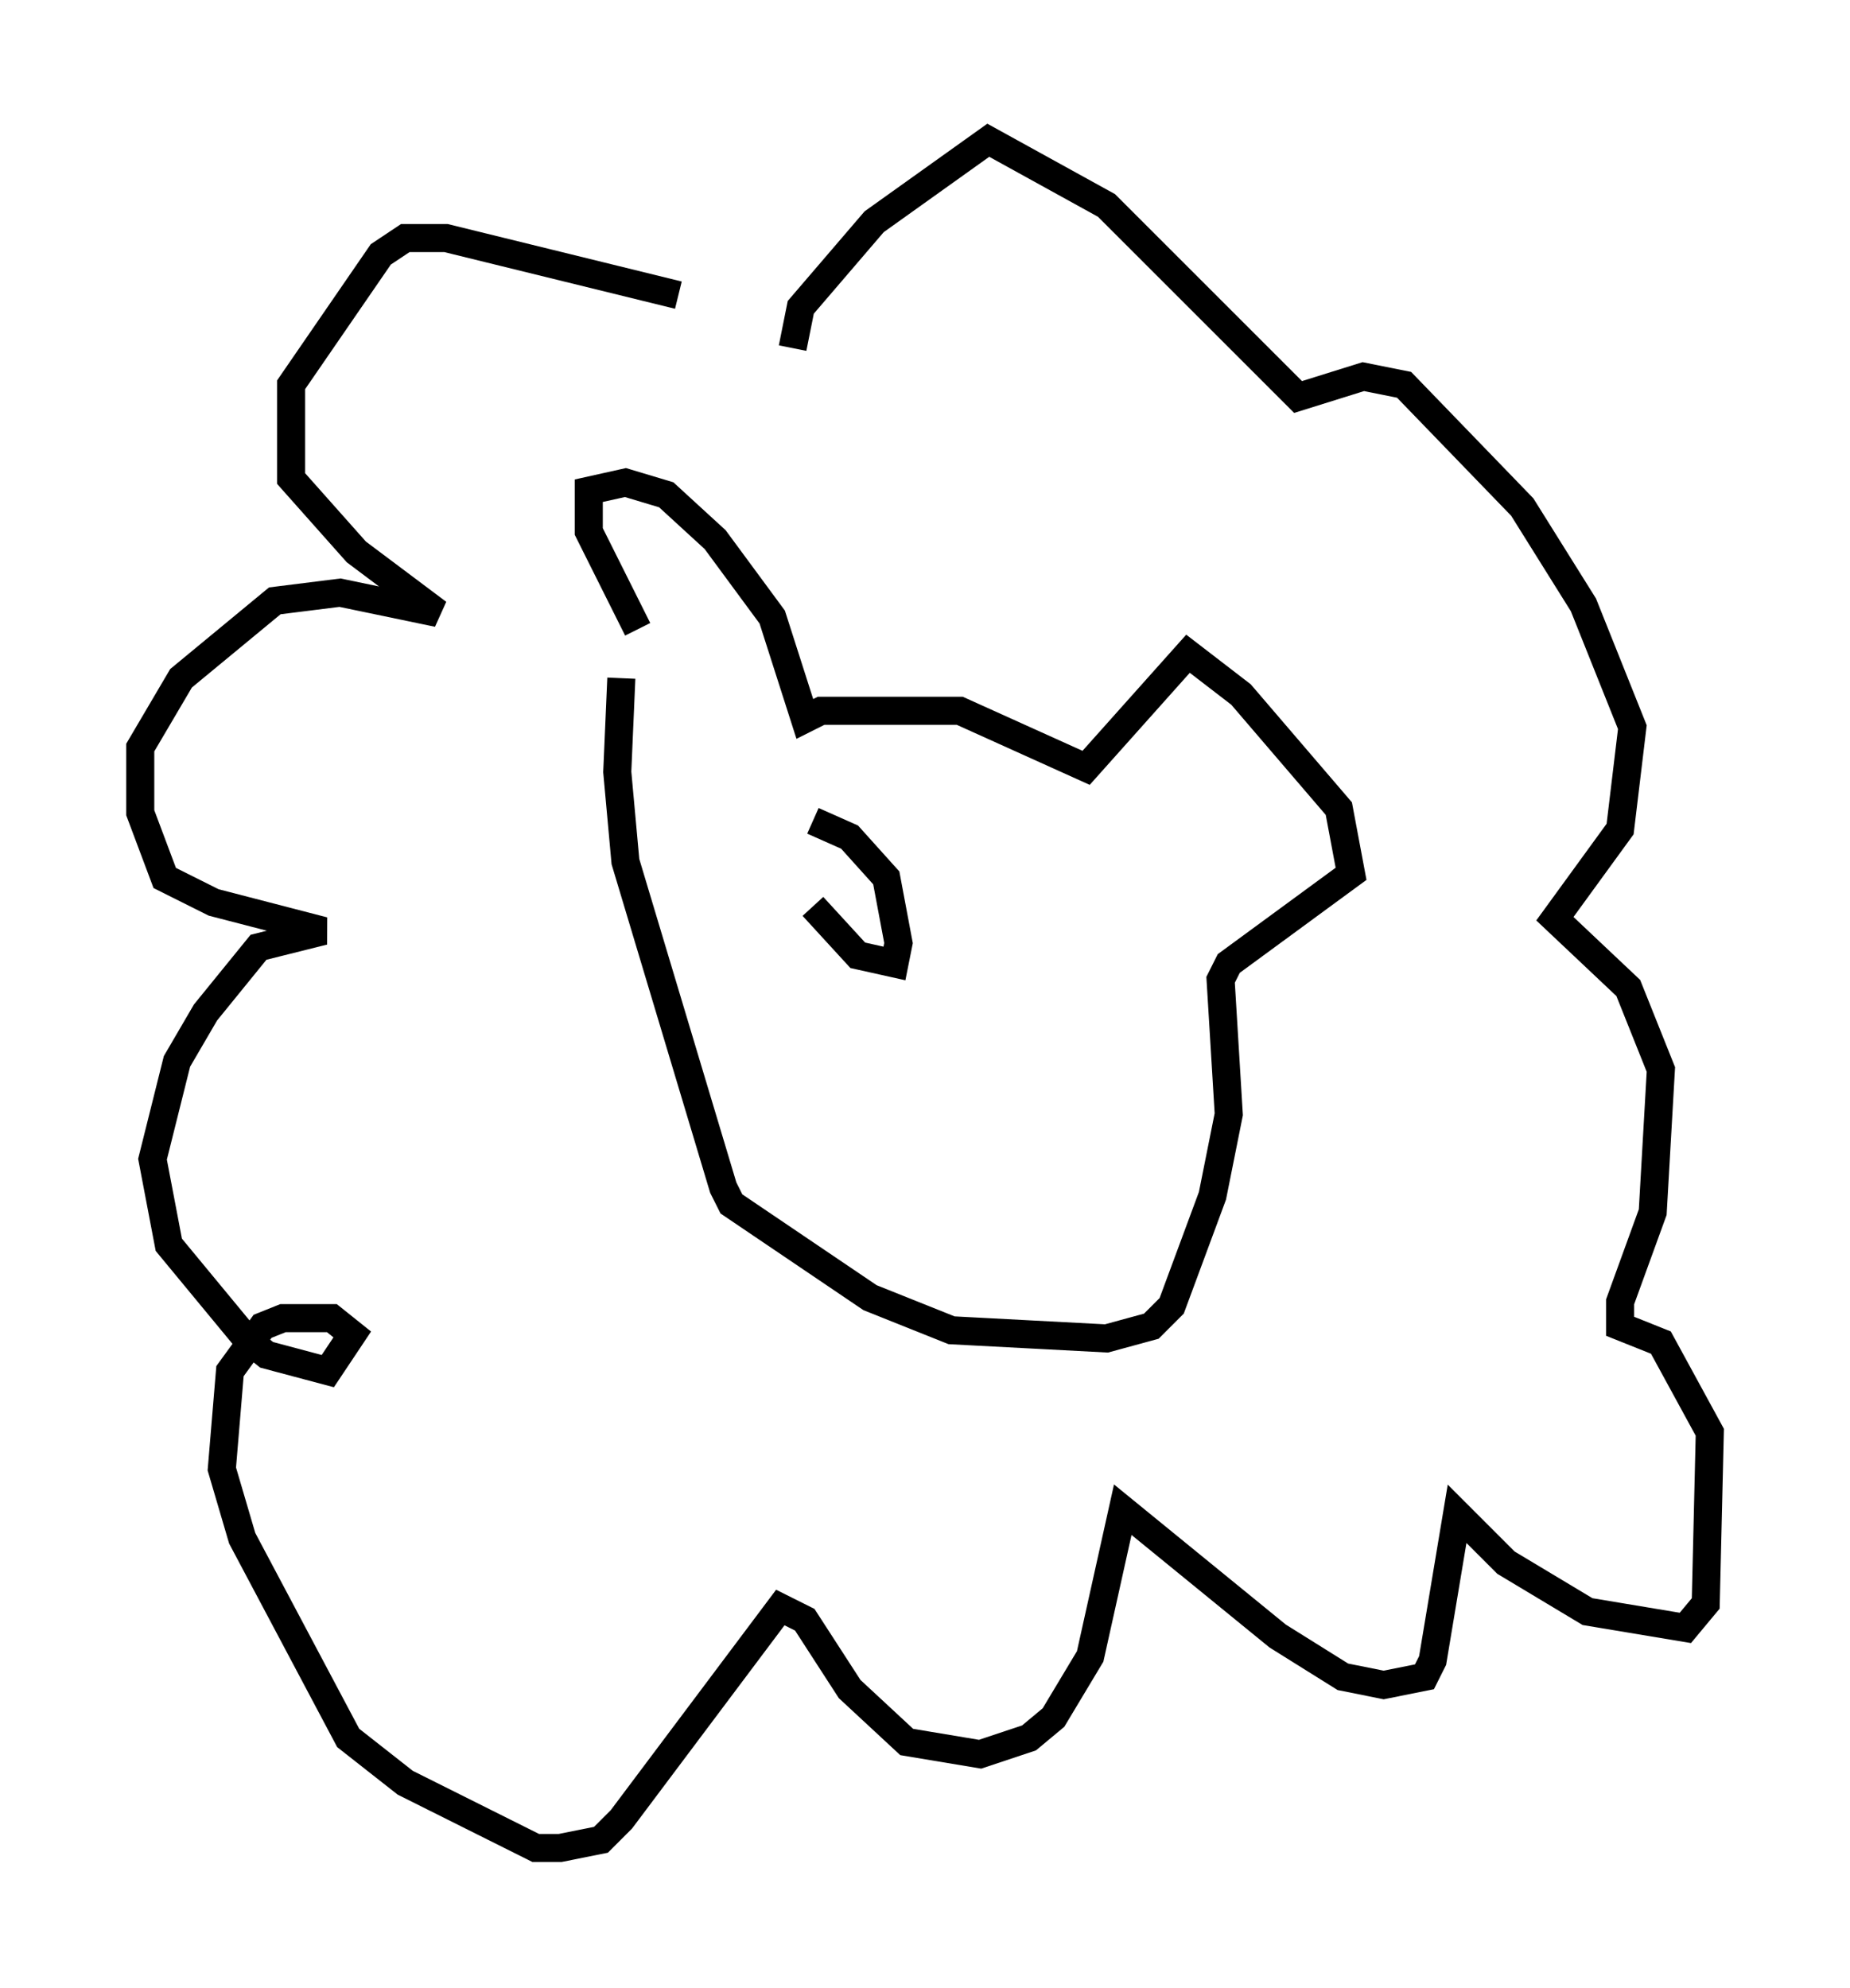 <?xml version="1.0" encoding="utf-8" ?>
<svg baseProfile="full" height="70.86" version="1.1" width="65.922" xmlns="http://www.w3.org/2000/svg" xmlns:ev="http://www.w3.org/2001/xml-events" xmlns:xlink="http://www.w3.org/1999/xlink"><defs /><rect fill="white" height="70.86" width="65.922" x="0" y="0" /><path d="M29.693, 14.877 m-5.52, -4.358 l-8.279, -2.034 -1.453, 0.0 l-0.872, 0.581 -3.196, 4.648 l0.0, 3.341 2.324, 2.615 l2.905, 2.179 -3.486, -0.726 l-2.324, 0.291 -3.341, 2.76 l-1.453, 2.469 0.0, 2.324 l0.872, 2.324 1.743, 0.872 l3.922, 1.017 -2.324, 0.581 l-1.888, 2.324 -1.017, 1.743 l-0.872, 3.486 0.581, 3.05 l2.76, 3.341 0.726, 0.581 l2.179, 0.581 0.872, -1.307 l-0.726, -0.581 -1.743, 0.0 l-0.726, 0.291 -1.162, 1.598 l-0.291, 3.486 0.726, 2.469 l3.777, 7.117 2.034, 1.598 l4.648, 2.324 0.872, 0.0 l1.453, -0.291 0.726, -0.726 l5.665, -7.553 0.872, 0.436 l1.598, 2.469 2.034, 1.888 l2.615, 0.436 1.743, -0.581 l0.872, -0.726 1.307, -2.179 l1.162, -5.229 5.52, 4.503 l2.324, 1.453 1.453, 0.291 l1.453, -0.291 0.291, -0.581 l0.872, -5.229 1.743, 1.743 l2.905, 1.743 3.486, 0.581 l0.726, -0.872 0.145, -6.101 l-1.743, -3.196 -1.453, -0.581 l0.0, -0.872 1.162, -3.196 l0.291, -5.084 -1.162, -2.905 l-2.615, -2.469 2.324, -3.196 l0.436, -3.631 -1.743, -4.358 l-2.179, -3.486 -4.212, -4.358 l-1.453, -0.291 -2.324, 0.726 l-6.827, -6.827 -4.212, -2.324 l-4.067, 2.905 -2.615, 3.05 l-0.291, 1.453 m-5.52, 10.022 l-1.743, -3.486 0.0, -1.453 l1.307, -0.291 1.453, 0.436 l1.743, 1.598 2.034, 2.76 l1.162, 3.631 0.581, -0.291 l4.939, 0.0 4.503, 2.034 l3.631, -4.067 1.888, 1.453 l3.486, 4.067 0.436, 2.324 l-4.358, 3.196 -0.291, 0.581 l0.291, 4.793 -0.581, 2.905 l-1.453, 3.922 -0.726, 0.726 l-1.598, 0.436 -5.52, -0.291 l-2.905, -1.162 -4.939, -3.341 l-0.291, -0.581 -3.486, -11.62 l-0.291, -3.196 0.145, -3.341 m6.827, 8.134 l1.598, 1.743 1.307, 0.291 l0.145, -0.726 -0.436, -2.324 l-1.307, -1.453 -1.307, -0.581 " fill="none" stroke="black" stroke-width="1" /></svg>